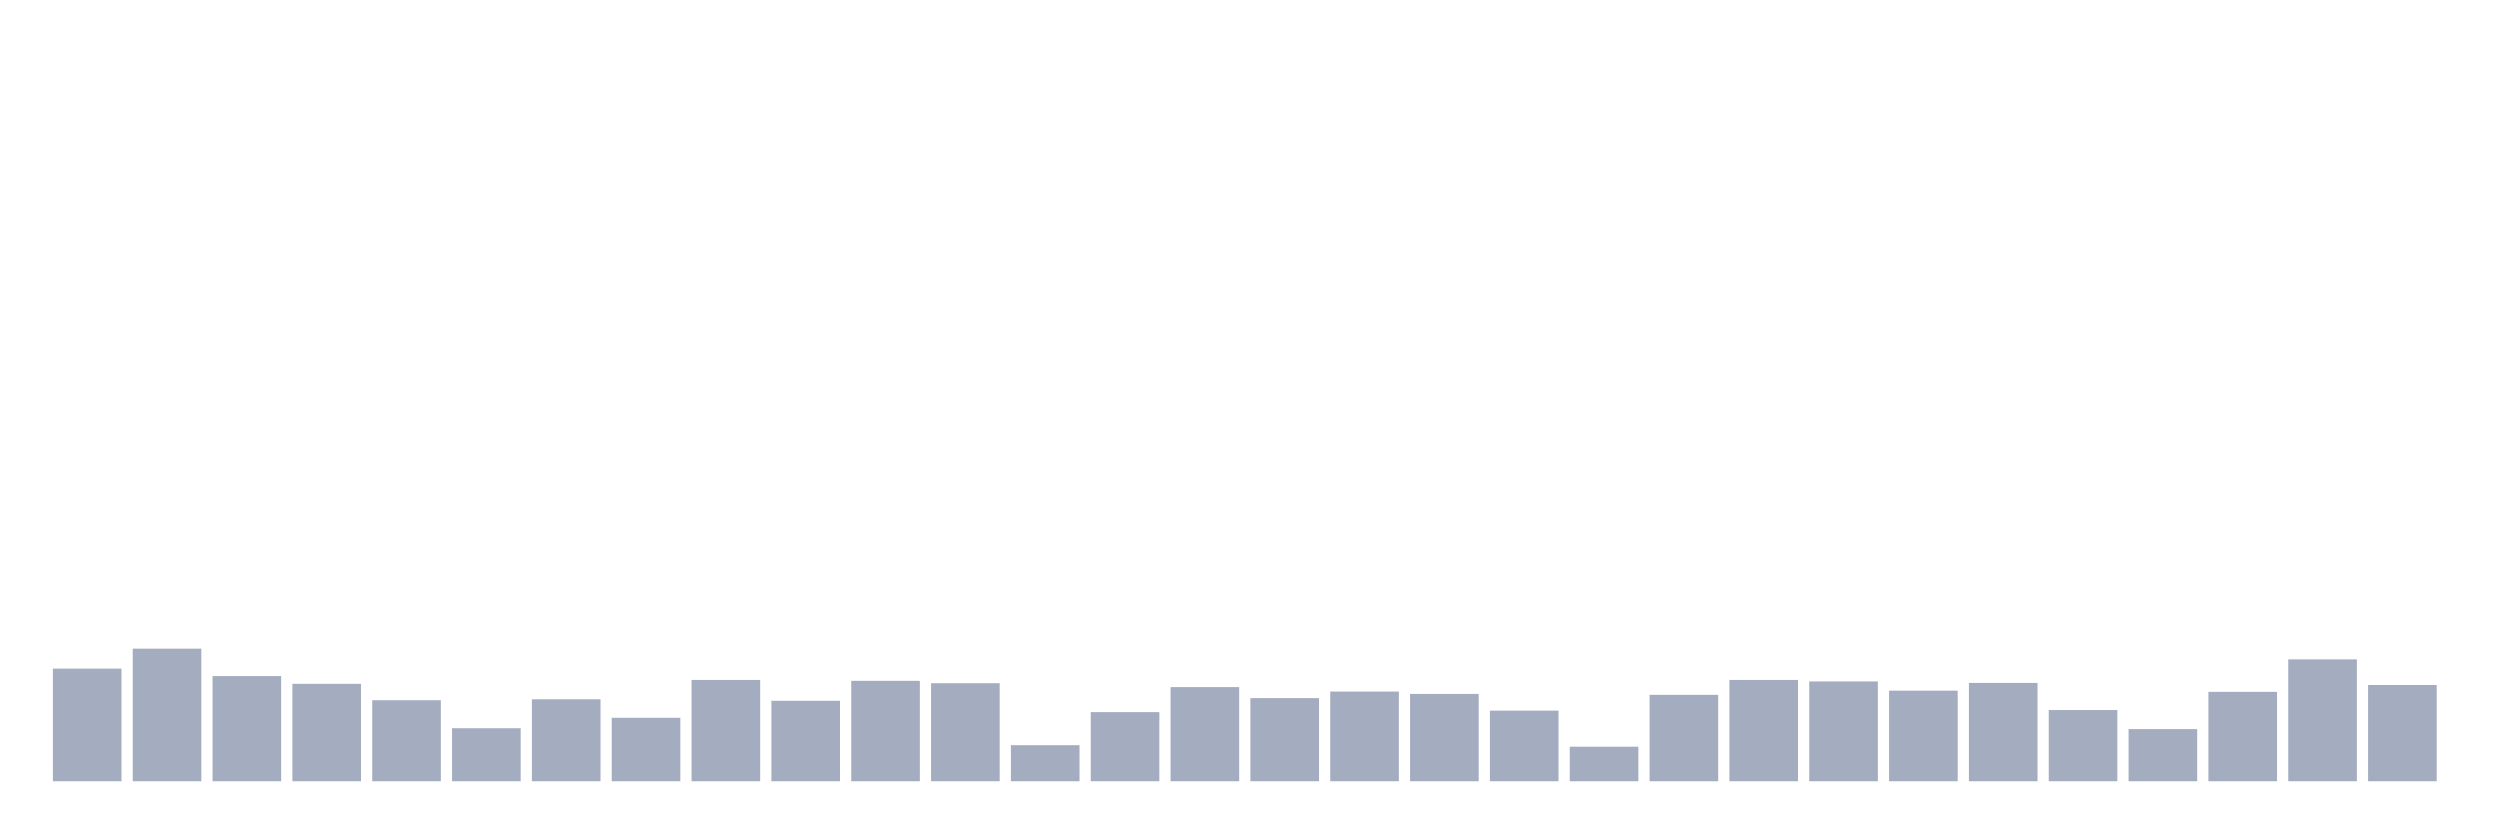 <svg xmlns="http://www.w3.org/2000/svg" viewBox="0 0 480 160"><g transform="translate(10,10)"><rect class="bar" x="0.153" width="13.175" y="118.374" height="21.626" fill="rgb(164,173,192)"></rect><rect class="bar" x="15.482" width="13.175" y="114.54" height="25.46" fill="rgb(164,173,192)"></rect><rect class="bar" x="30.81" width="13.175" y="119.804" height="20.196" fill="rgb(164,173,192)"></rect><rect class="bar" x="46.138" width="13.175" y="121.291" height="18.709" fill="rgb(164,173,192)"></rect><rect class="bar" x="61.466" width="13.175" y="124.438" height="15.562" fill="rgb(164,173,192)"></rect><rect class="bar" x="76.794" width="13.175" y="129.816" height="10.184" fill="rgb(164,173,192)"></rect><rect class="bar" x="92.123" width="13.175" y="124.266" height="15.734" fill="rgb(164,173,192)"></rect><rect class="bar" x="107.451" width="13.175" y="127.814" height="12.186" fill="rgb(164,173,192)"></rect><rect class="bar" x="122.779" width="13.175" y="120.548" height="19.452" fill="rgb(164,173,192)"></rect><rect class="bar" x="138.107" width="13.175" y="124.553" height="15.447" fill="rgb(164,173,192)"></rect><rect class="bar" x="153.436" width="13.175" y="120.719" height="19.281" fill="rgb(164,173,192)"></rect><rect class="bar" x="168.764" width="13.175" y="121.177" height="18.823" fill="rgb(164,173,192)"></rect><rect class="bar" x="184.092" width="13.175" y="133.077" height="6.923" fill="rgb(164,173,192)"></rect><rect class="bar" x="199.42" width="13.175" y="126.727" height="13.273" fill="rgb(164,173,192)"></rect><rect class="bar" x="214.748" width="13.175" y="121.921" height="18.079" fill="rgb(164,173,192)"></rect><rect class="bar" x="230.077" width="13.175" y="124.038" height="15.962" fill="rgb(164,173,192)"></rect><rect class="bar" x="245.405" width="13.175" y="122.779" height="17.221" fill="rgb(164,173,192)"></rect><rect class="bar" x="260.733" width="13.175" y="123.237" height="16.763" fill="rgb(164,173,192)"></rect><rect class="bar" x="276.061" width="13.175" y="126.441" height="13.559" fill="rgb(164,173,192)"></rect><rect class="bar" x="291.39" width="13.175" y="133.363" height="6.637" fill="rgb(164,173,192)"></rect><rect class="bar" x="306.718" width="13.175" y="123.408" height="16.592" fill="rgb(164,173,192)"></rect><rect class="bar" x="322.046" width="13.175" y="120.548" height="19.452" fill="rgb(164,173,192)"></rect><rect class="bar" x="337.374" width="13.175" y="120.834" height="19.166" fill="rgb(164,173,192)"></rect><rect class="bar" x="352.702" width="13.175" y="122.607" height="17.393" fill="rgb(164,173,192)"></rect><rect class="bar" x="368.031" width="13.175" y="121.12" height="18.88" fill="rgb(164,173,192)"></rect><rect class="bar" x="383.359" width="13.175" y="126.326" height="13.674" fill="rgb(164,173,192)"></rect><rect class="bar" x="398.687" width="13.175" y="129.988" height="10.012" fill="rgb(164,173,192)"></rect><rect class="bar" x="414.015" width="13.175" y="122.836" height="17.164" fill="rgb(164,173,192)"></rect><rect class="bar" x="429.344" width="13.175" y="116.6" height="23.4" fill="rgb(164,173,192)"></rect><rect class="bar" x="444.672" width="13.175" y="121.52" height="18.48" fill="rgb(164,173,192)"></rect></g></svg>